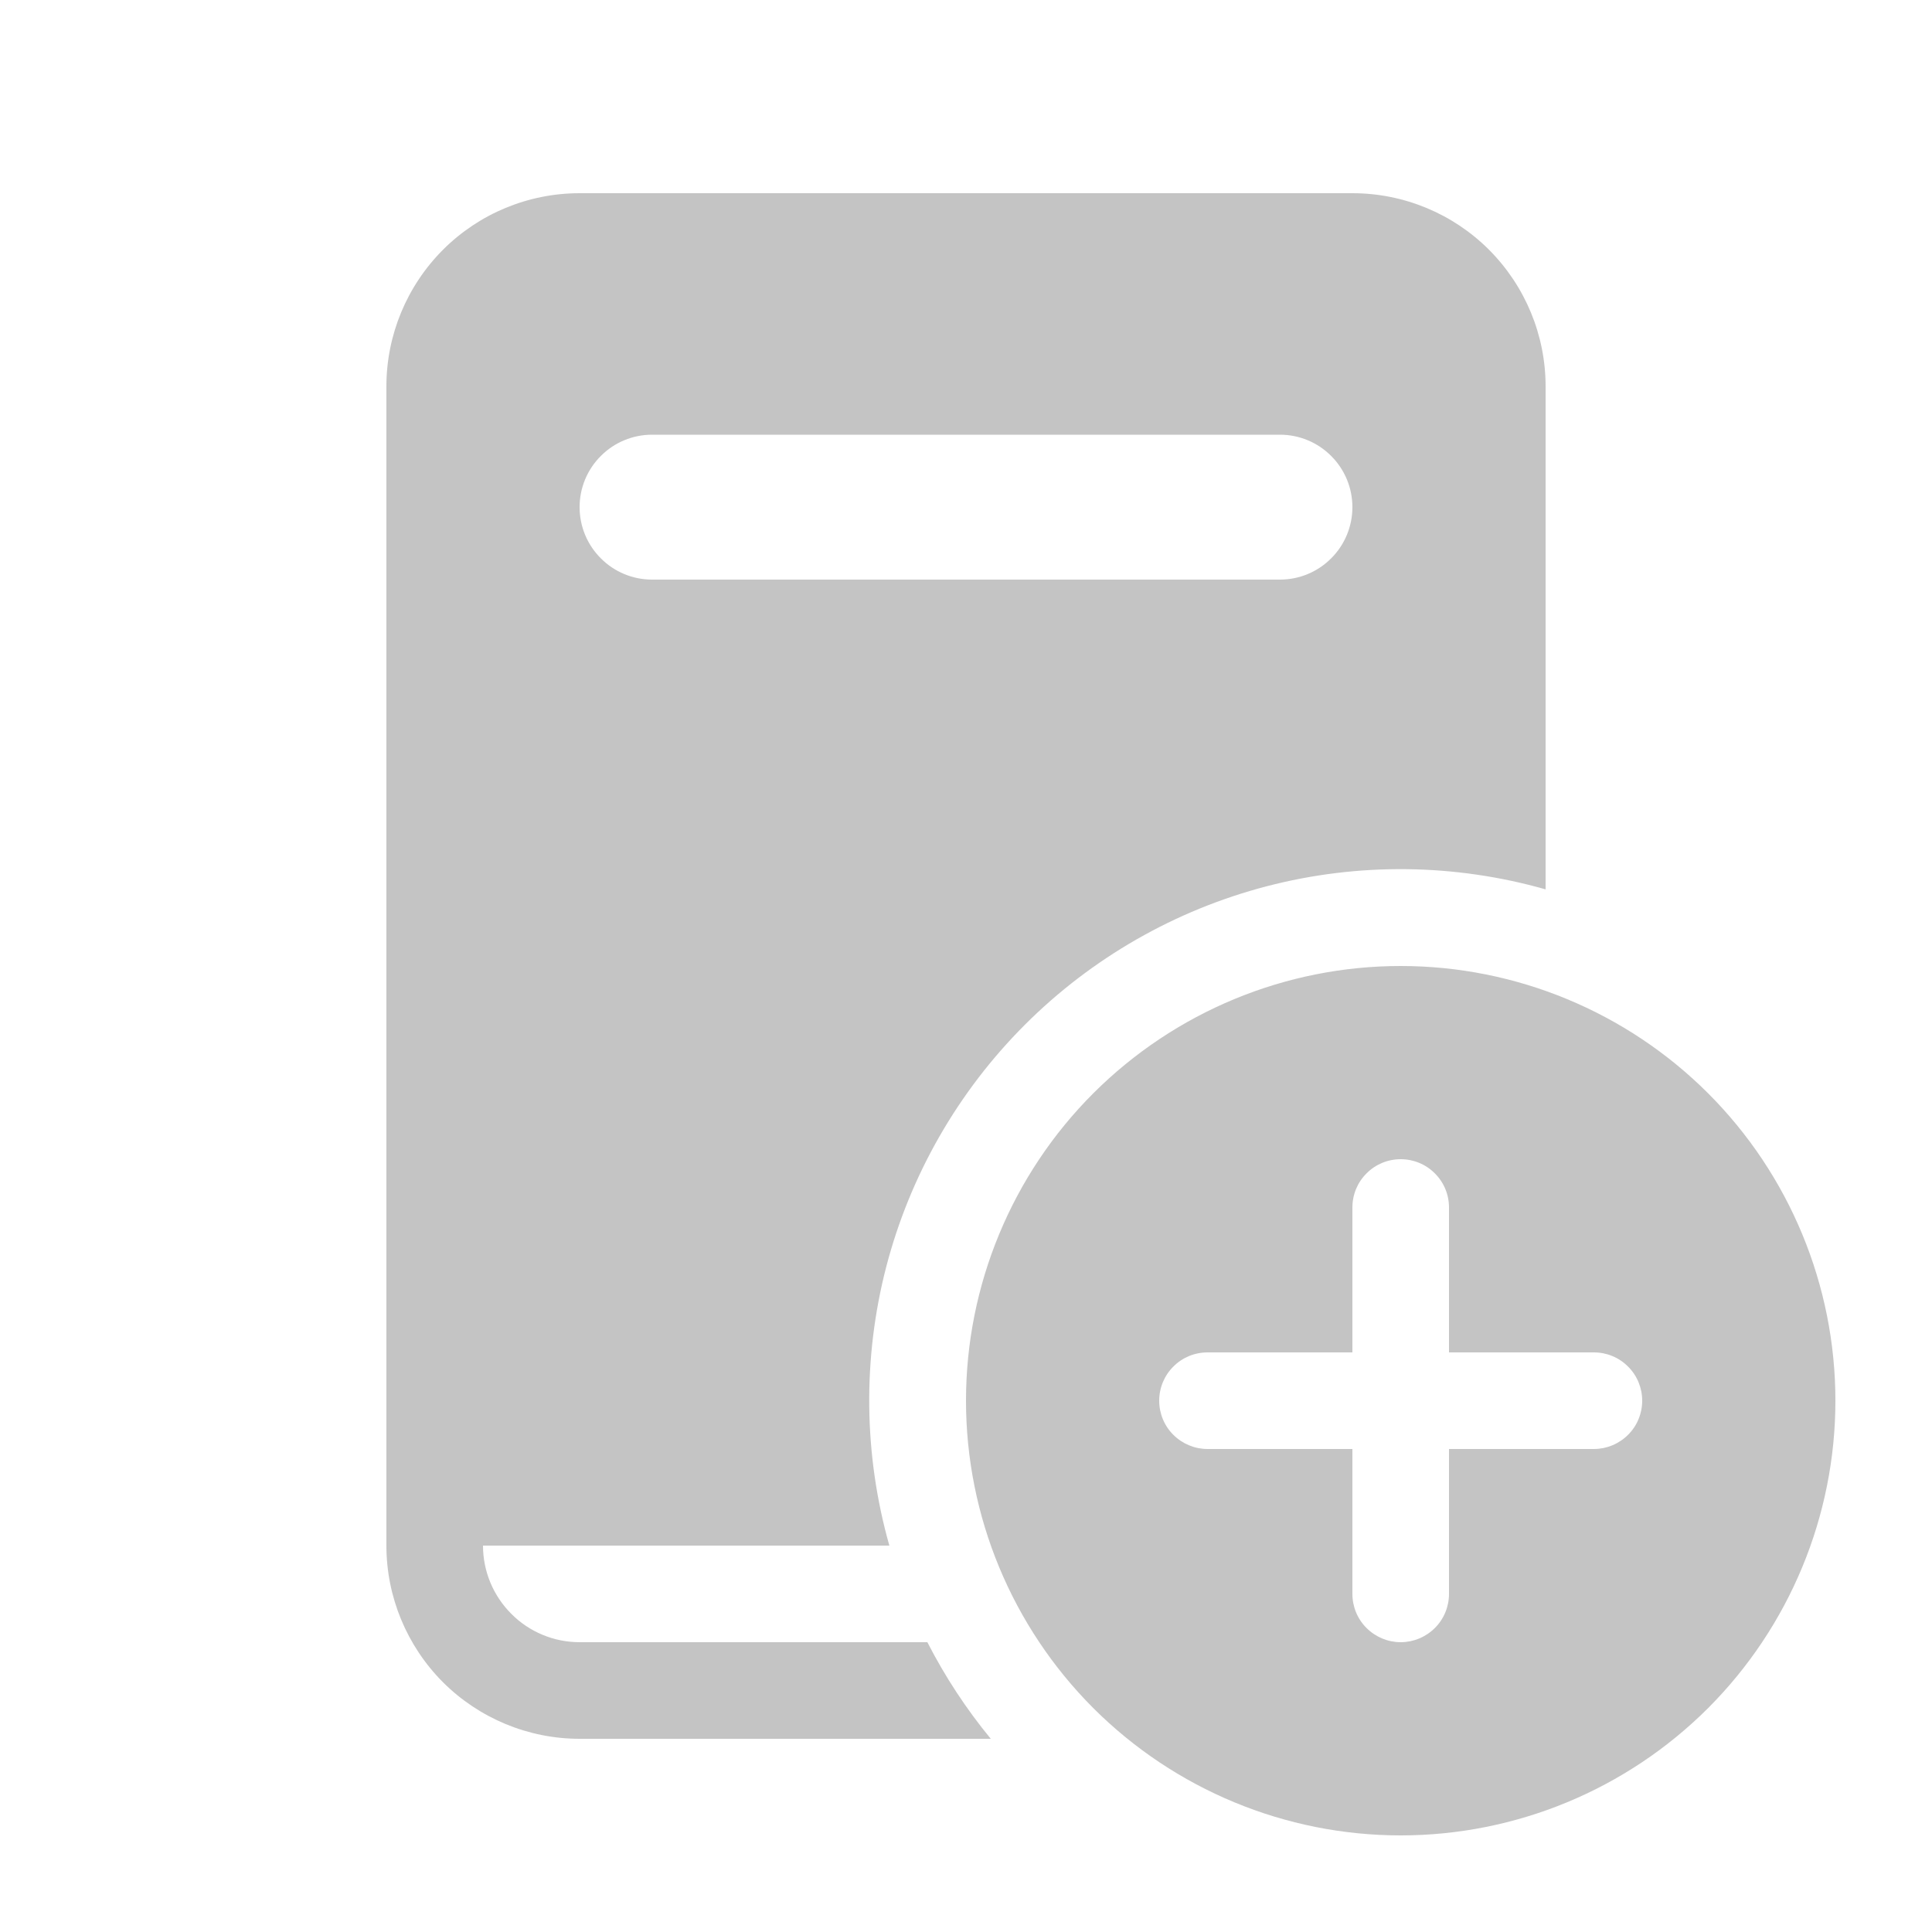 <svg width="18" height="18" viewBox="0 0 18 18" fill="none" xmlns="http://www.w3.org/2000/svg">
<path d="M5.4 1.8C4.923 1.8 4.465 1.989 4.127 2.327C3.79 2.665 3.6 3.122 3.6 3.6V14.4C3.6 14.877 3.79 15.335 4.127 15.673C4.465 16.01 4.923 16.2 5.4 16.2H9.231C9.002 15.922 8.804 15.62 8.64 15.3H5.4C5.161 15.3 4.932 15.205 4.764 15.036C4.595 14.867 4.5 14.639 4.5 14.4H8.286C8.046 13.552 8.036 12.655 8.257 11.802C8.479 10.949 8.925 10.171 9.548 9.548C10.171 8.925 10.95 8.479 11.802 8.257C12.655 8.035 13.552 8.045 14.4 8.286V3.6C14.4 3.122 14.21 2.665 13.873 2.327C13.535 1.989 13.077 1.8 12.6 1.8H5.4ZM6.075 4.05H11.925C12.104 4.05 12.276 4.121 12.402 4.248C12.529 4.374 12.6 4.546 12.6 4.725C12.6 4.904 12.529 5.076 12.402 5.202C12.276 5.329 12.104 5.4 11.925 5.4H6.075C5.896 5.4 5.724 5.329 5.598 5.202C5.471 5.076 5.4 4.904 5.4 4.725C5.4 4.546 5.471 4.374 5.598 4.248C5.724 4.121 5.896 4.05 6.075 4.05ZM17.1 13.05C17.1 14.124 16.673 15.154 15.914 15.914C15.154 16.673 14.124 17.1 13.05 17.1C11.976 17.1 10.946 16.673 10.186 15.914C9.427 15.154 9 14.124 9 13.05C9 11.976 9.427 10.945 10.186 10.186C10.946 9.427 11.976 9 13.05 9C14.124 9 15.154 9.427 15.914 10.186C16.673 10.945 17.1 11.976 17.1 13.05ZM13.5 11.25C13.5 11.13 13.453 11.016 13.368 10.932C13.284 10.847 13.169 10.8 13.05 10.8C12.931 10.8 12.816 10.847 12.732 10.932C12.647 11.016 12.6 11.13 12.6 11.25V12.6H11.25C11.131 12.6 11.016 12.647 10.932 12.732C10.847 12.816 10.8 12.931 10.8 13.05C10.8 13.169 10.847 13.284 10.932 13.368C11.016 13.452 11.131 13.5 11.25 13.5H12.6V14.85C12.6 14.969 12.647 15.084 12.732 15.168C12.816 15.252 12.931 15.3 13.05 15.3C13.169 15.3 13.284 15.252 13.368 15.168C13.453 15.084 13.5 14.969 13.5 14.85V13.5H14.85C14.969 13.5 15.084 13.452 15.168 13.368C15.253 13.284 15.3 13.169 15.3 13.05C15.3 12.931 15.253 12.816 15.168 12.732C15.084 12.647 14.969 12.6 14.85 12.6H13.5V11.25Z" fill="#C4C4C4"/>
</svg>
